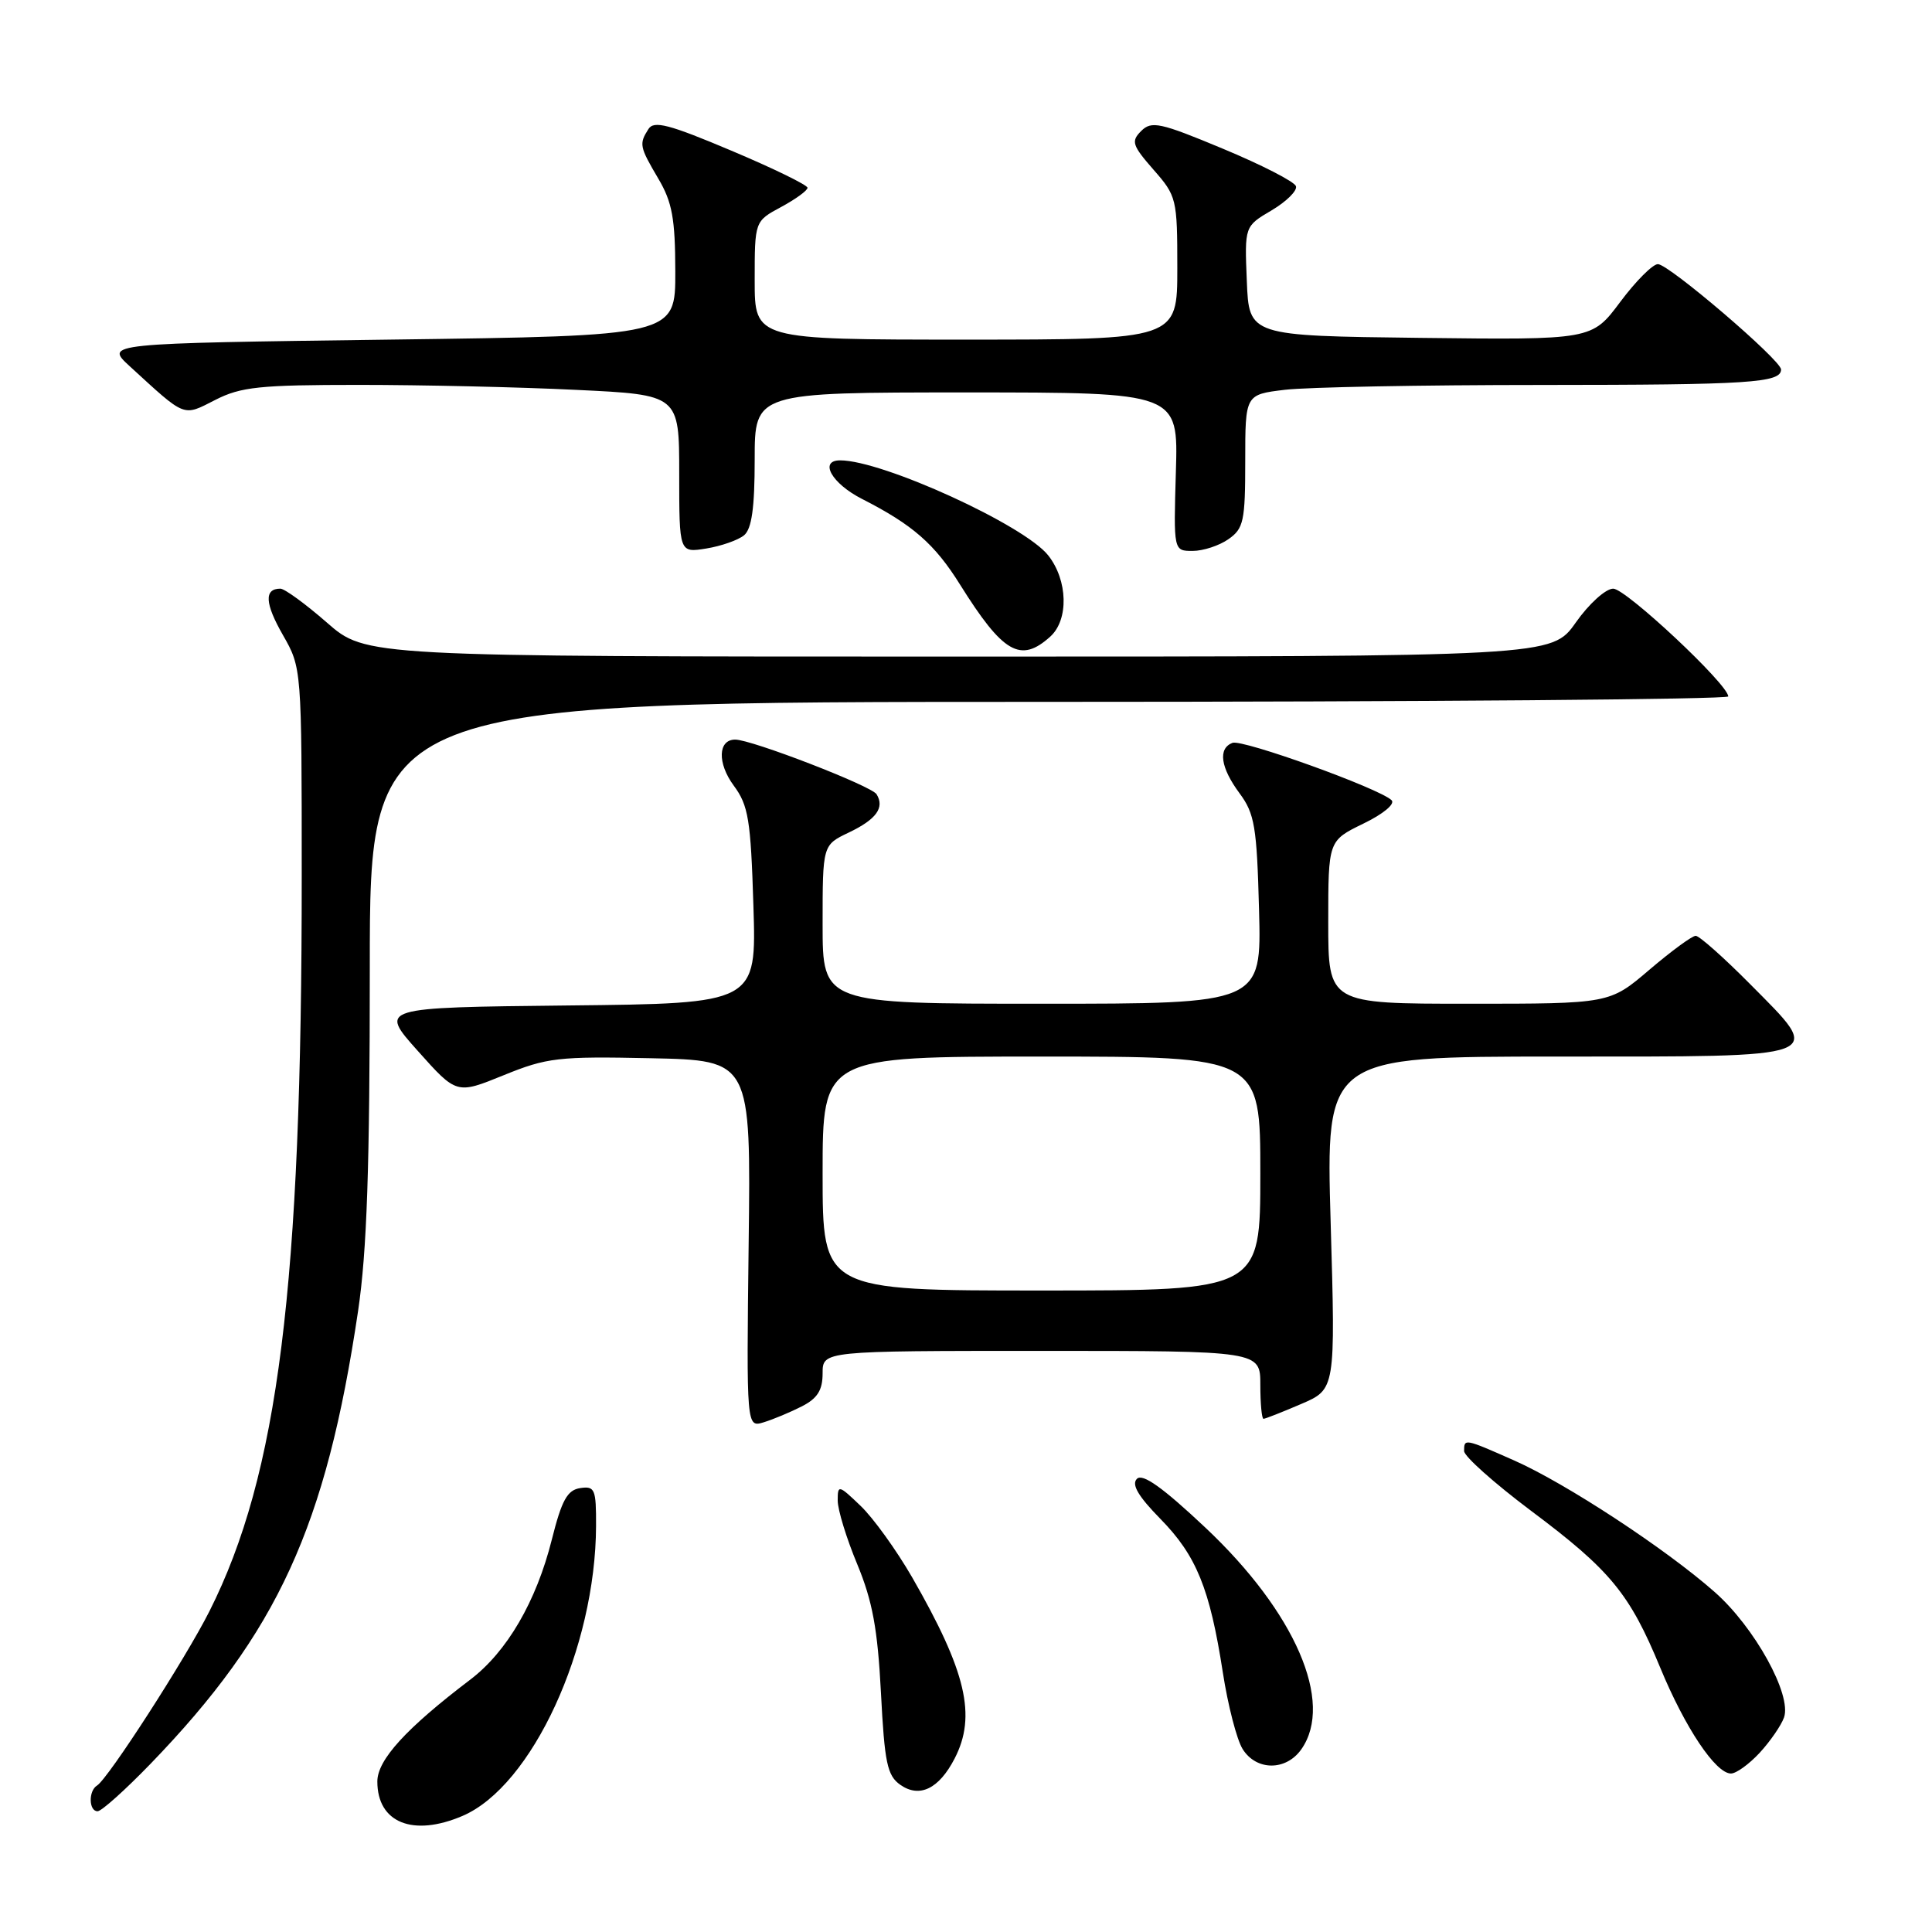 <?xml version="1.0" encoding="UTF-8" standalone="no"?>
<!DOCTYPE svg PUBLIC "-//W3C//DTD SVG 1.1//EN" "http://www.w3.org/Graphics/SVG/1.1/DTD/svg11.dtd" >
<svg xmlns="http://www.w3.org/2000/svg" xmlns:xlink="http://www.w3.org/1999/xlink" version="1.1" viewBox="0 0 256 256">
 <g >
 <path fill="currentColor"
d=" M 61.28 240.62 C 70.50 236.68 78.93 218.37 78.98 202.18 C 79.00 197.32 78.82 196.89 76.88 197.18 C 75.17 197.44 74.43 198.78 73.12 204.00 C 71.06 212.21 67.18 218.87 62.30 222.57 C 53.81 229.02 50.00 233.19 50.00 236.06 C 50.00 241.52 54.71 243.43 61.28 240.62 Z  M 19.93 233.73 C 36.79 216.29 43.20 202.31 47.45 173.70 C 48.62 165.78 49.00 154.72 49.00 128.12 C 49.00 93.00 49.00 93.00 139.00 93.00 C 188.50 93.00 229.00 92.67 229.00 92.28 C 229.00 90.70 215.44 78.00 213.76 78.00 C 212.76 78.00 210.54 80.01 208.79 82.50 C 205.61 87.00 205.61 87.00 127.04 87.00 C 48.47 87.00 48.47 87.00 43.32 82.50 C 40.49 80.03 37.71 78.00 37.15 78.00 C 34.98 78.00 35.09 79.96 37.49 84.15 C 39.97 88.49 39.98 88.55 39.98 116.00 C 40.00 170.43 36.87 195.39 27.75 213.50 C 24.58 219.79 14.34 235.67 12.86 236.59 C 11.70 237.30 11.76 240.00 12.93 240.00 C 13.45 240.00 16.59 237.18 19.93 233.73 Z  M 126.49 233.02 C 129.42 227.35 128.04 221.49 120.85 208.98 C 118.78 205.40 115.72 201.15 114.05 199.55 C 111.12 196.74 111.00 196.71 111.00 198.83 C 111.00 200.05 112.16 203.84 113.59 207.27 C 115.61 212.15 116.29 215.84 116.73 224.29 C 117.21 233.60 117.56 235.28 119.30 236.50 C 121.84 238.28 124.41 237.04 126.49 233.02 Z  M 233.17 232.25 C 234.56 230.74 236.01 228.64 236.39 227.58 C 237.45 224.58 232.49 215.60 227.19 210.94 C 220.71 205.22 207.47 196.54 200.64 193.52 C 194.04 190.60 194.00 190.59 194.00 192.27 C 194.00 192.97 198.01 196.54 202.90 200.21 C 213.40 208.07 215.94 211.16 220.00 221.00 C 223.27 228.92 227.33 235.00 229.36 235.00 C 230.06 235.00 231.77 233.76 233.17 232.25 Z  M 172.44 231.78 C 176.80 225.56 171.61 213.60 159.70 202.40 C 154.07 197.10 151.40 195.20 150.65 195.95 C 149.90 196.70 150.82 198.26 153.75 201.25 C 158.54 206.13 160.31 210.50 162.03 221.60 C 162.70 225.95 163.88 230.51 164.65 231.75 C 166.46 234.66 170.41 234.68 172.44 231.78 Z  M 106.25 186.35 C 108.32 185.29 109.00 184.21 109.00 181.97 C 109.00 179.00 109.00 179.00 138.00 179.00 C 167.00 179.00 167.00 179.00 167.00 183.50 C 167.00 185.97 167.19 188.00 167.42 188.00 C 167.65 188.00 169.89 187.12 172.40 186.04 C 176.96 184.09 176.96 184.09 176.32 162.04 C 175.68 140.00 175.68 140.00 206.37 140.00 C 242.61 140.00 241.74 140.33 231.92 130.42 C 228.42 126.89 225.17 124.00 224.69 124.00 C 224.21 124.00 221.45 126.03 218.55 128.50 C 213.28 133.00 213.28 133.00 194.64 133.00 C 176.00 133.00 176.00 133.00 176.00 122.20 C 176.00 111.40 176.00 111.40 180.64 109.14 C 183.29 107.86 184.90 106.52 184.39 106.03 C 182.74 104.45 164.63 97.93 163.31 98.43 C 161.36 99.18 161.72 101.70 164.25 105.12 C 166.25 107.82 166.54 109.56 166.83 120.58 C 167.16 133.00 167.16 133.00 138.08 133.00 C 109.00 133.00 109.00 133.00 109.00 122.48 C 109.00 111.97 109.00 111.97 112.46 110.32 C 116.11 108.58 117.25 107.02 116.15 105.24 C 115.46 104.13 99.59 98.00 97.42 98.00 C 95.13 98.00 95.03 101.12 97.22 104.09 C 99.17 106.72 99.48 108.61 99.83 120.02 C 100.24 132.97 100.24 132.97 75.23 133.23 C 50.22 133.50 50.22 133.50 55.36 139.25 C 60.50 145.01 60.50 145.01 66.72 142.48 C 72.47 140.14 73.96 139.96 86.22 140.22 C 99.50 140.50 99.50 140.50 99.20 164.83 C 98.91 189.16 98.91 189.16 101.20 188.46 C 102.47 188.07 104.74 187.12 106.25 186.35 Z  M 139.17 84.35 C 141.63 82.12 141.50 76.90 138.90 73.60 C 135.75 69.59 116.95 61.00 111.33 61.00 C 108.48 61.00 110.21 64.07 114.22 66.11 C 120.95 69.54 123.85 72.08 127.21 77.46 C 132.91 86.57 135.23 87.91 139.17 84.35 Z  M 98.59 70.93 C 99.61 70.08 100.00 67.30 100.00 60.88 C 100.00 52.00 100.00 52.00 128.06 52.00 C 156.13 52.00 156.13 52.00 155.81 62.50 C 155.50 73.00 155.50 73.00 158.03 73.00 C 159.42 73.00 161.56 72.30 162.78 71.44 C 164.79 70.04 165.00 69.05 165.00 61.08 C 165.00 52.28 165.00 52.28 170.25 51.65 C 173.14 51.30 188.40 51.01 204.17 51.01 C 231.85 51.00 236.00 50.73 236.00 48.96 C 236.00 47.72 221.13 35.00 219.68 35.00 C 218.99 35.00 216.74 37.26 214.68 40.02 C 210.93 45.04 210.93 45.04 188.22 44.77 C 165.50 44.50 165.50 44.50 165.21 37.24 C 164.91 29.98 164.91 29.98 168.50 27.87 C 170.47 26.70 171.92 25.26 171.72 24.67 C 171.52 24.07 167.17 21.84 162.05 19.71 C 153.71 16.23 152.58 15.99 151.21 17.36 C 149.85 18.72 150.02 19.25 152.84 22.48 C 155.91 25.97 156.00 26.34 156.00 35.53 C 156.00 45.00 156.00 45.00 128.00 45.00 C 100.00 45.00 100.00 45.00 100.00 37.16 C 100.00 29.31 100.00 29.31 103.50 27.43 C 105.42 26.39 107.00 25.25 107.00 24.88 C 107.00 24.52 102.46 22.30 96.90 19.96 C 88.64 16.47 86.64 15.95 85.92 17.10 C 84.66 19.08 84.74 19.44 87.23 23.67 C 89.07 26.78 89.47 28.97 89.48 35.98 C 89.50 44.50 89.50 44.50 51.69 45.00 C 13.89 45.50 13.89 45.50 17.19 48.53 C 24.69 55.40 24.18 55.20 28.53 52.99 C 31.91 51.26 34.43 51.00 47.55 51.00 C 55.88 51.00 68.83 51.29 76.34 51.66 C 90.00 52.31 90.00 52.31 90.00 62.79 C 90.00 73.26 90.00 73.26 93.59 72.68 C 95.56 72.36 97.81 71.57 98.59 70.93 Z  M 109.00 155.50 C 109.00 140.00 109.00 140.00 138.00 140.00 C 167.00 140.00 167.00 140.00 167.00 155.50 C 167.00 171.00 167.00 171.00 138.00 171.00 C 109.00 171.00 109.00 171.00 109.00 155.50 Z "/>
</g>
</svg>